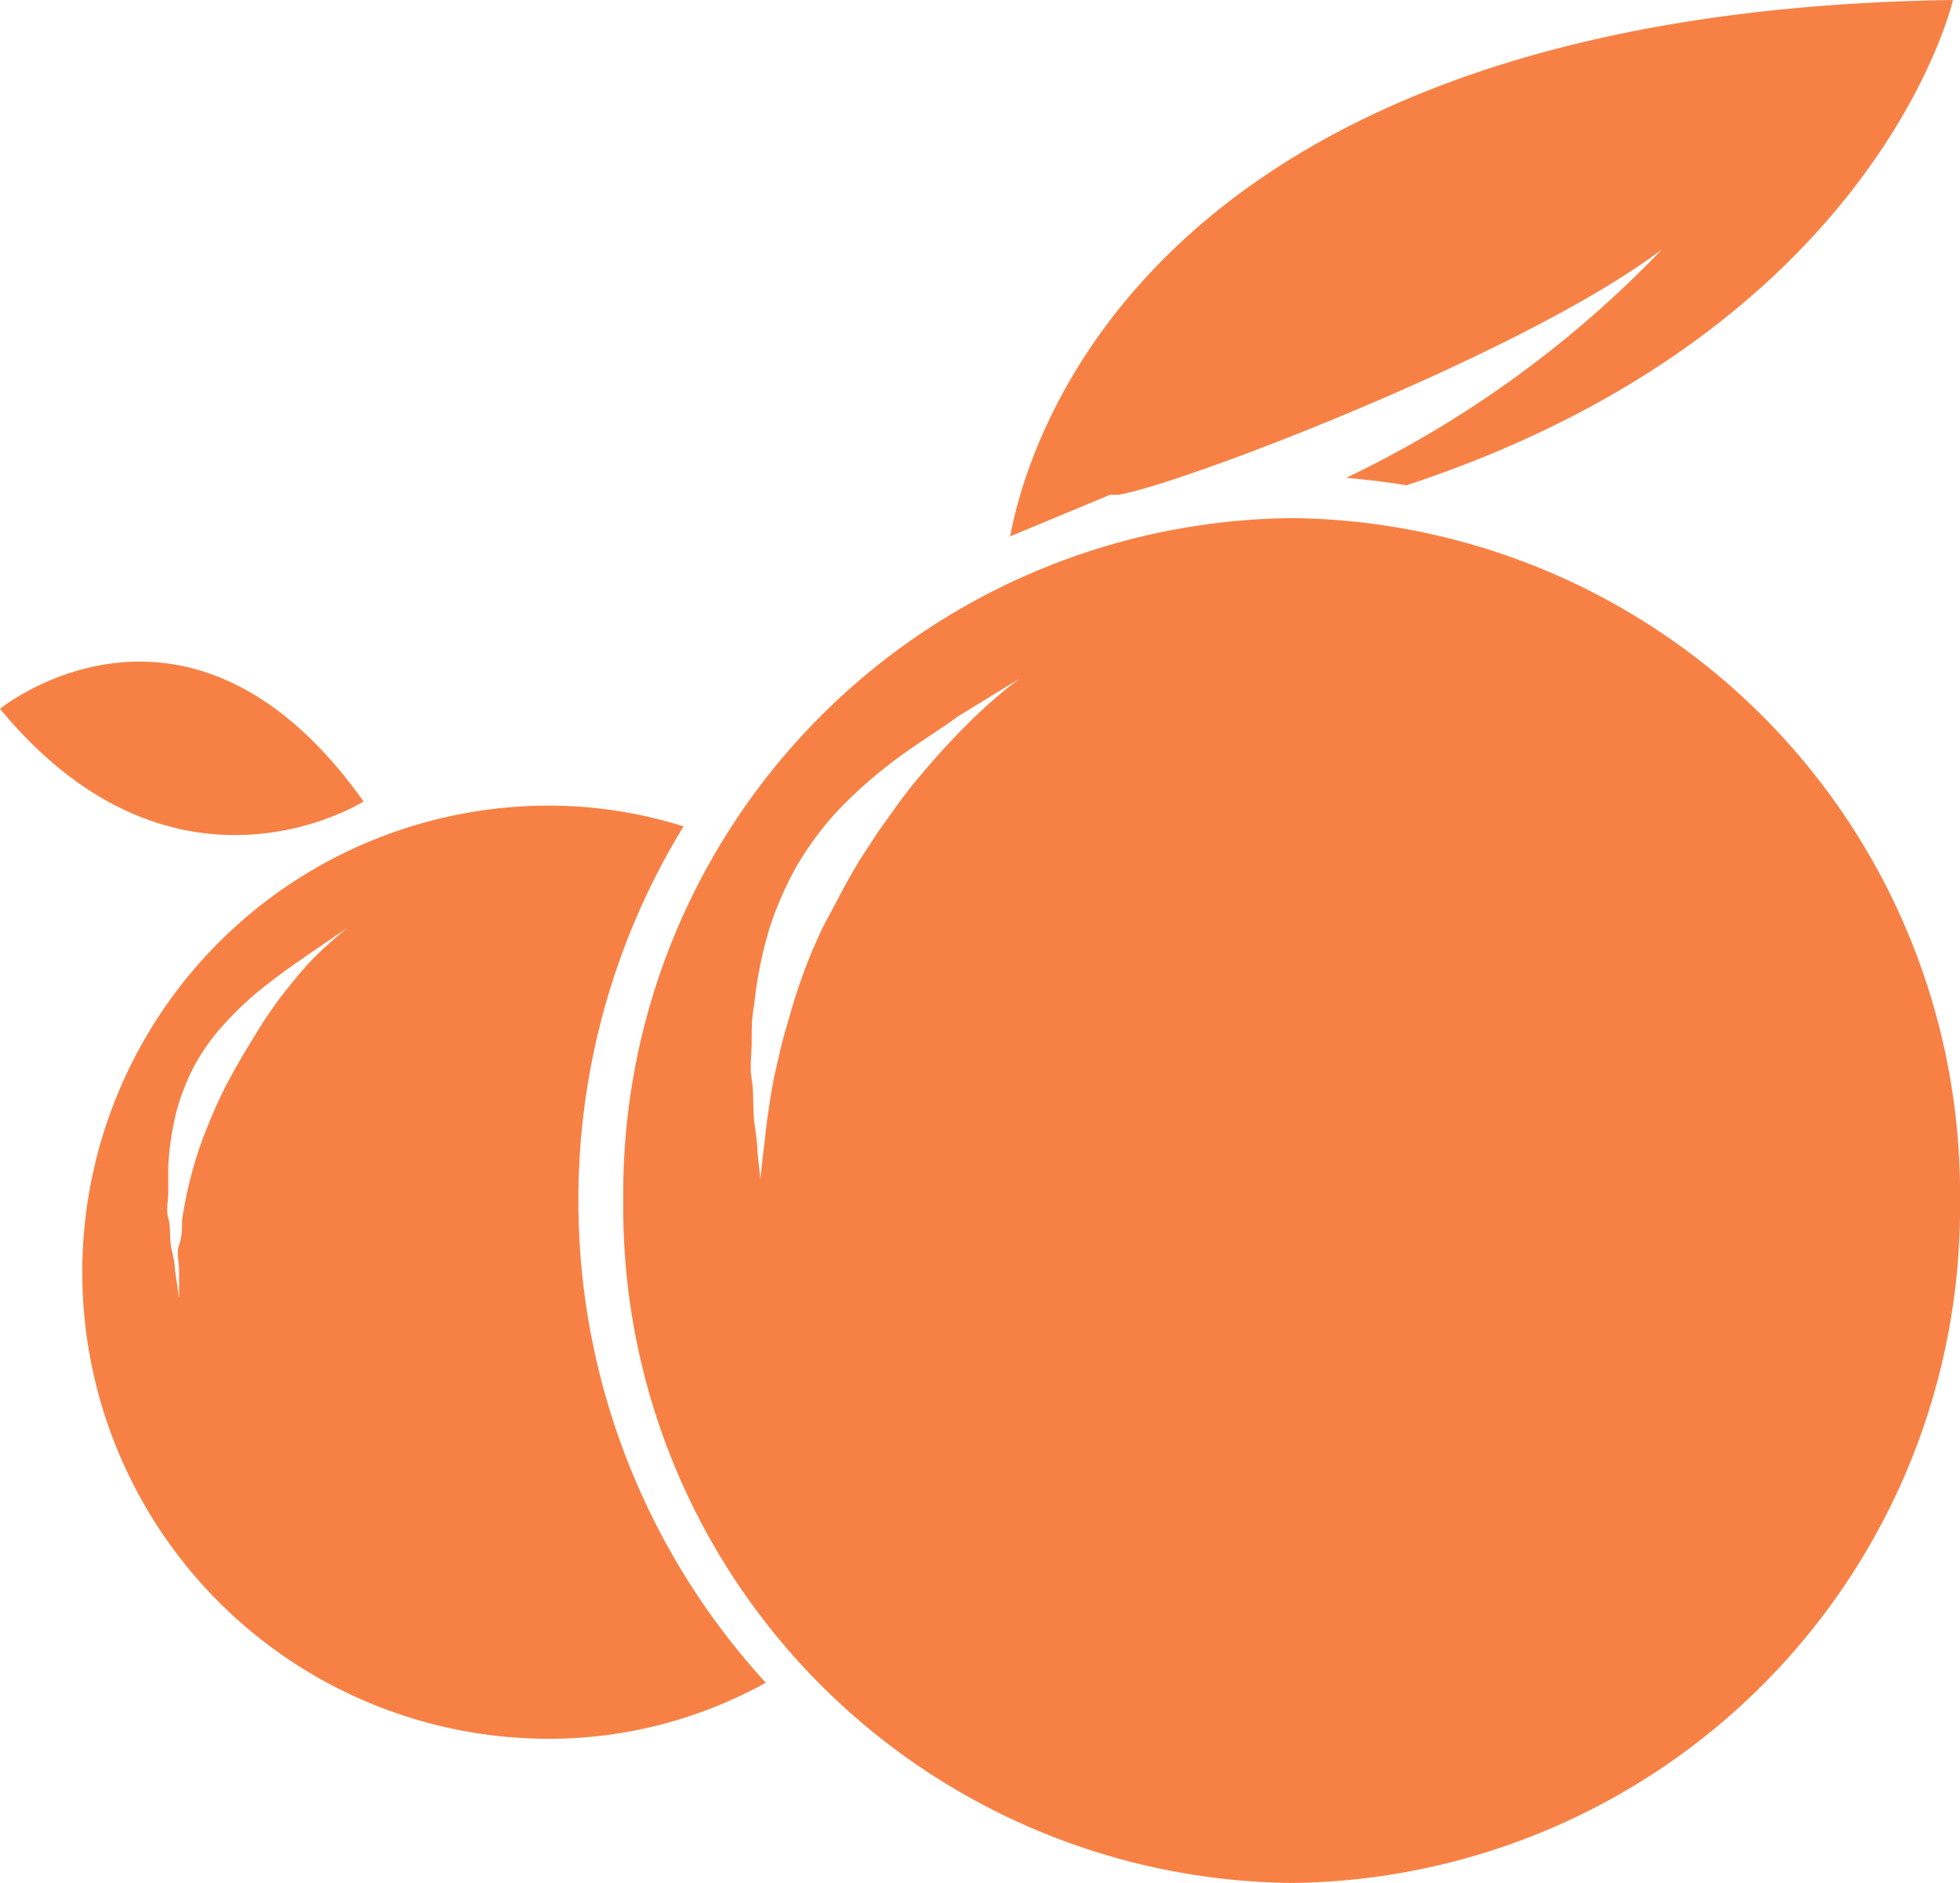 <svg xmlns="http://www.w3.org/2000/svg" viewBox="0 0 47.17 45.32">
  <defs>
    <style>
      .cls-1{fill:#f78145}
    </style>
  </defs>
  <g id="Calque_2" data-name="Calque 2">
    <g id="Calque_1-2" data-name="Calque 1">
      <path d="M0 17.06s4.54-3.69 8.75 2.23c0 0-4.53 2.88-8.75-2.23m24.31-4.15C24.77 10.45 27.82.27 47 0c0 0-1.8 7.94-13.15 11.68-.48-.08-1-.14-1.45-.18A26.11 26.11 0 0 0 40 6c-3.32 2.52-11.71 5.71-13.1 5.91h-.19Zm-6.03 14.18v-.1.1Z" class="cls-1"/>
      <path d="M31.1 12.47A16.25 16.25 0 0 0 15 28.9a16.25 16.25 0 0 0 16.1 16.42A16.25 16.25 0 0 0 47.17 28.9 16.25 16.25 0 0 0 31.1 12.47Zm-7.86 5c-.39.39-.76.8-1.11 1.22-.18.21-.35.43-.51.65s-.32.45-.48.67l-.45.69c-.14.24-.28.47-.41.72s-.26.49-.39.73-.24.5-.35.75a13.73 13.73 0 0 0-.54 1.57c-.08.27-.16.53-.22.8s-.13.54-.18.81-.09.55-.13.82-.06.55-.1.83l-.07.65-.07-.65c0-.29-.07-.58-.09-.88s0-.59-.05-.88 0-.59 0-.89 0-.59.06-.89a9.83 9.83 0 0 1 .34-1.75 7.06 7.06 0 0 1 .31-.84 7.83 7.83 0 0 1 .4-.8 7.66 7.66 0 0 1 .5-.74 6.7 6.7 0 0 1 .58-.67 10.86 10.86 0 0 1 1.33-1.15c.47-.35 1-.67 1.45-1l1.48-.91a12 12 0 0 0-1.31 1.15Z" class="cls-1"/>
      <path d="M13.92 28.89a17.2 17.2 0 0 1 2.53-9 10.77 10.77 0 0 0-3.24-.5 11.23 11.23 0 0 0 0 22.46 10.75 10.75 0 0 0 5.22-1.35 17.15 17.15 0 0 1-4.51-11.61Zm-6.44-5.76c-.27.29-.51.59-.75.9a11.31 11.31 0 0 0-.66 1c-.21.33-.4.67-.58 1-.09.17-.18.35-.26.53s-.16.36-.23.54a9.13 9.13 0 0 0-.38 1.12 9.75 9.75 0 0 0-.24 1.16c0 .2 0 .39-.07.59s0 .4 0 .59v.68l-.1-.67c0-.21-.07-.42-.1-.62s0-.42-.06-.63 0-.42 0-.63v-.64a7.09 7.09 0 0 1 .19-1.27 4.91 4.91 0 0 1 .2-.61 5.51 5.51 0 0 1 .27-.58 5.17 5.17 0 0 1 .74-1 7.77 7.77 0 0 1 .93-.86c.33-.26.67-.5 1-.73l1-.68a9.16 9.16 0 0 0-.9.81Z" class="cls-1"/>
    </g>
  </g>
</svg>